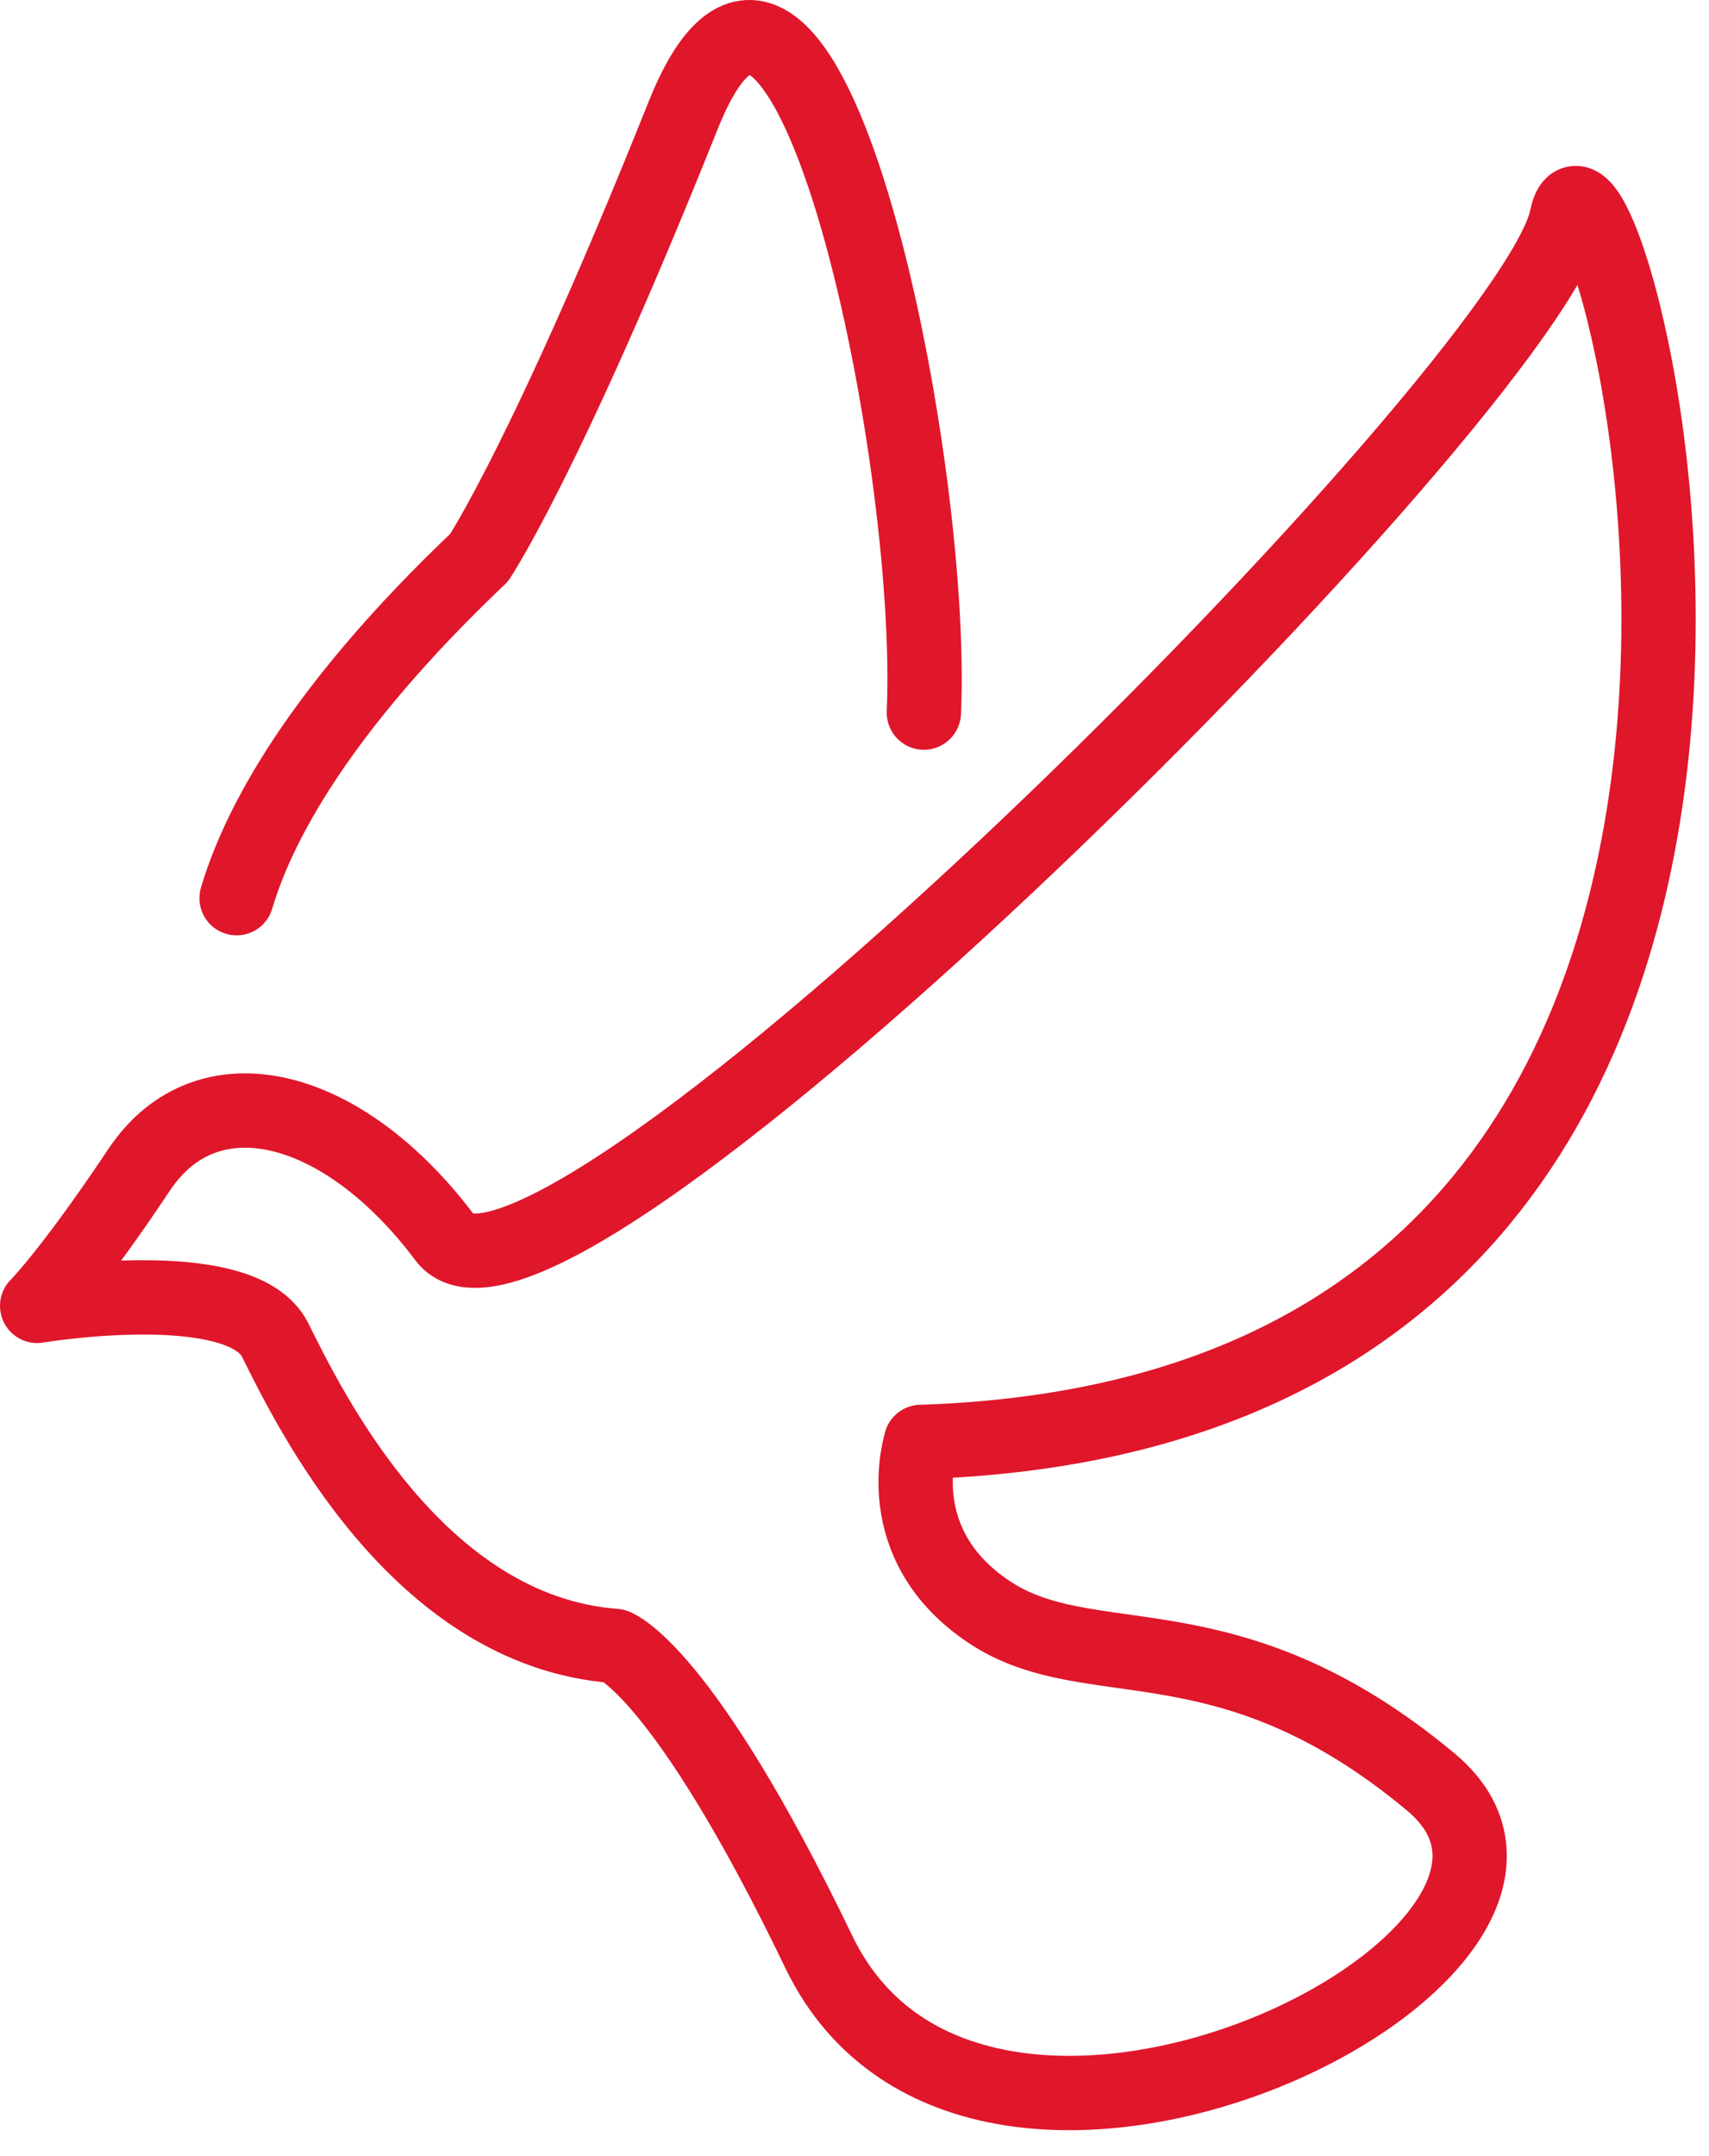 <svg width="46" height="58" viewBox="0 0 46 58" fill="none" xmlns="http://www.w3.org/2000/svg">
<path d="M24.787 38.789C53.147 37.874 43.087 1.279 42.167 5.859C41.247 10.439 14.727 36.959 11.977 33.299C9.233 29.64 5.573 28.725 3.744 31.469C1.914 34.213 1 35.128 1 35.128C1 35.128 6.489 34.214 7.404 36.043C8.319 37.873 11.22 43.876 16.552 44.276C16.552 44.276 18.373 44.898 22.041 52.509C26.318 61.385 44.001 52.509 38.511 47.935C33.022 43.361 29.363 45.191 26.621 43.361C23.877 41.531 24.791 38.787 24.791 38.787L24.787 38.789Z" stroke="#E0162B" stroke-width="2" stroke-miterlimit="10" stroke-linecap="round" stroke-linejoin="round"/>
<path d="M24.867 19.169C25.181 12.15 21.605 -4.941 18.386 3.109C14.727 12.257 12.897 14.999 12.897 14.999C8.549 19.129 6.94 22.227 6.368 24.161" stroke="#E0162B" stroke-width="2" stroke-miterlimit="10" stroke-linecap="round" stroke-linejoin="round"/>
</svg>

